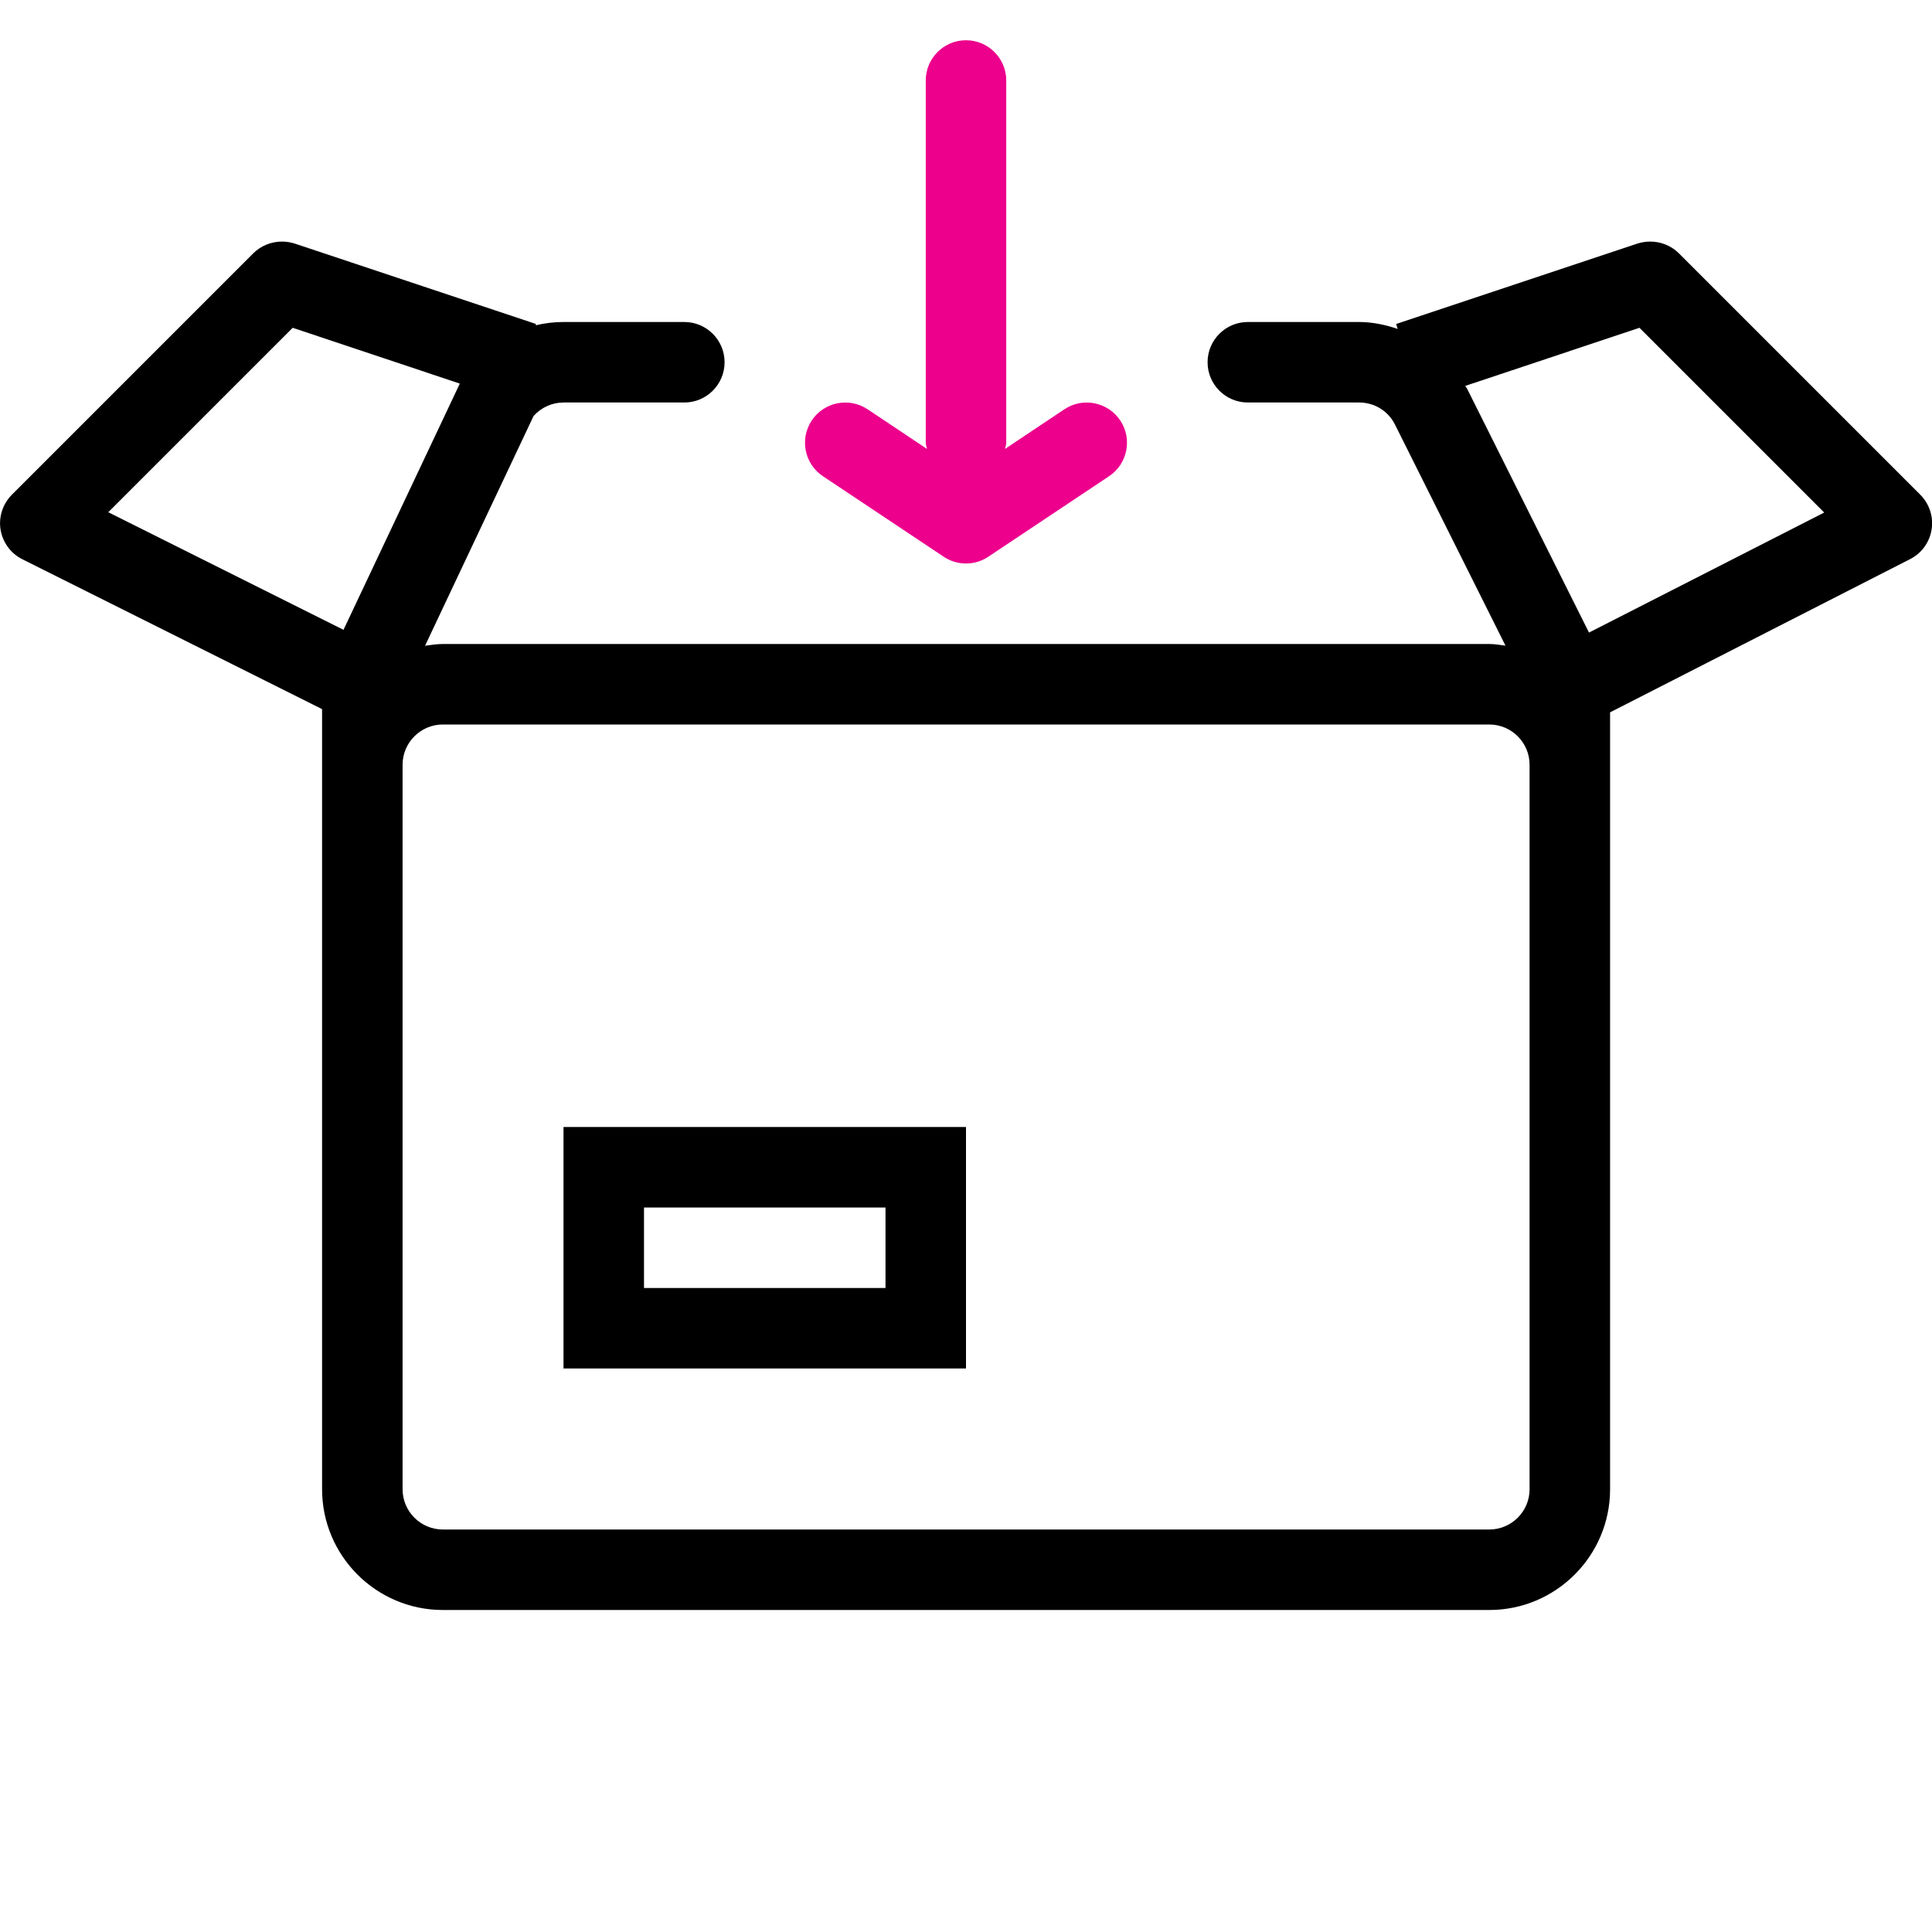 <?xml version="1.0" encoding="UTF-8"?>
<svg width="24px" height="24px"  version="1.1" xmlns="http://www.w3.org/2000/svg" xmlns:xlink="http://www.w3.org/1999/xlink">
    <!-- Generator: Sketch 52.6 (67491) - http://www.bohemiancoding.com/sketch -->
    <title>Orders Status/ic_order_preparation_step</title>
    <desc>Created with Sketch.</desc>
    <g id="Orders-Status/ic_order_preparation_step" stroke="none" stroke-width="1" fill="none" fill-rule="evenodd">
        <path d="M5.501,19 L18.501,19 C18.777,19 19.001,18.775 19.001,18.5 L19.001,9.5 C19.001,9.225 18.777,9 18.501,9 L5.501,9 C5.225,9 5.001,9.225 5.001,9.5 L5.001,18.5 C5.001,18.775 5.225,19 5.501,19 Z M4.267,7.824 L5.712,4.765 L3.636,4.072 L1.345,6.363 L4.267,7.824 Z M19.739,7.858 L22.661,6.367 L20.366,4.072 L18.201,4.794 C18.208,4.807 18.218,4.816 18.225,4.829 L19.739,7.858 Z M20.5,3.001 C20.631,3.001 20.759,3.051 20.855,3.146 L23.855,6.146 C23.968,6.26 24.02,6.42 23.995,6.578 C23.97,6.736 23.871,6.873 23.729,6.945 L20.001,8.849 L20.001,9.5 L20.001,18.5 C20.001,19.327 19.328,20 18.501,20 L5.501,20 C4.674,20 4.001,19.327 4.001,18.5 L4.001,9.5 L4.001,8.809 L0.277,6.947 C0.134,6.875 0.033,6.738 0.007,6.58 C-0.019,6.422 0.034,6.26 0.147,6.146 L3.147,3.146 C3.243,3.051 3.372,3.001 3.502,3.001 C3.555,3.001 3.608,3.009 3.659,3.025 L6.659,4.025 L6.654,4.041 C6.767,4.014 6.883,4 7.001,4 L8.501,4 C8.777,4 9.001,4.224 9.001,4.5 C9.001,4.776 8.777,5 8.501,5 L7.001,5 C6.858,5 6.722,5.062 6.628,5.168 L5.28,8.022 C5.353,8.012 5.425,8 5.501,8 L18.501,8 C18.57,8 18.636,8.012 18.702,8.021 L17.33,5.276 C17.245,5.105 17.074,5 16.883,5 L15.501,5 C15.225,5 15.001,4.776 15.001,4.5 C15.001,4.224 15.225,4 15.501,4 L16.883,4 C17.051,4 17.21,4.035 17.363,4.086 L17.343,4.025 L20.343,3.025 C20.394,3.009 20.447,3.001 20.5,3.001 Z M7,17 L7,14 L12,14 L12,17 L7,17 Z M8,16 L11,16 L11,15 L8,15 L8,16 Z" id="Shpping_Box" fill="currentColor"></path>
        <path d="M13.916,5.223 C13.763,4.994 13.452,4.931 13.223,5.084 L12.484,5.577 C12.489,5.551 12.5,5.528 12.5,5.5 L12.5,1 C12.5,0.724 12.276,0.5 12,0.5 C11.724,0.5 11.5,0.724 11.5,1 L11.5,5.5 C11.5,5.528 11.511,5.551 11.516,5.577 L10.777,5.084 C10.547,4.931 10.236,4.994 10.084,5.223 C9.931,5.452 9.993,5.763 10.223,5.916 L11.723,6.916 C11.807,6.972 11.903,7 12,7 C12.097,7 12.193,6.972 12.277,6.916 L13.777,5.916 C14.007,5.763 14.069,5.452 13.916,5.223" id="Arrow" fill="#EC008C"></path>
        <rect id="Padding" x="0" y="0" width="24" height="24"></rect>
    </g>
</svg>
